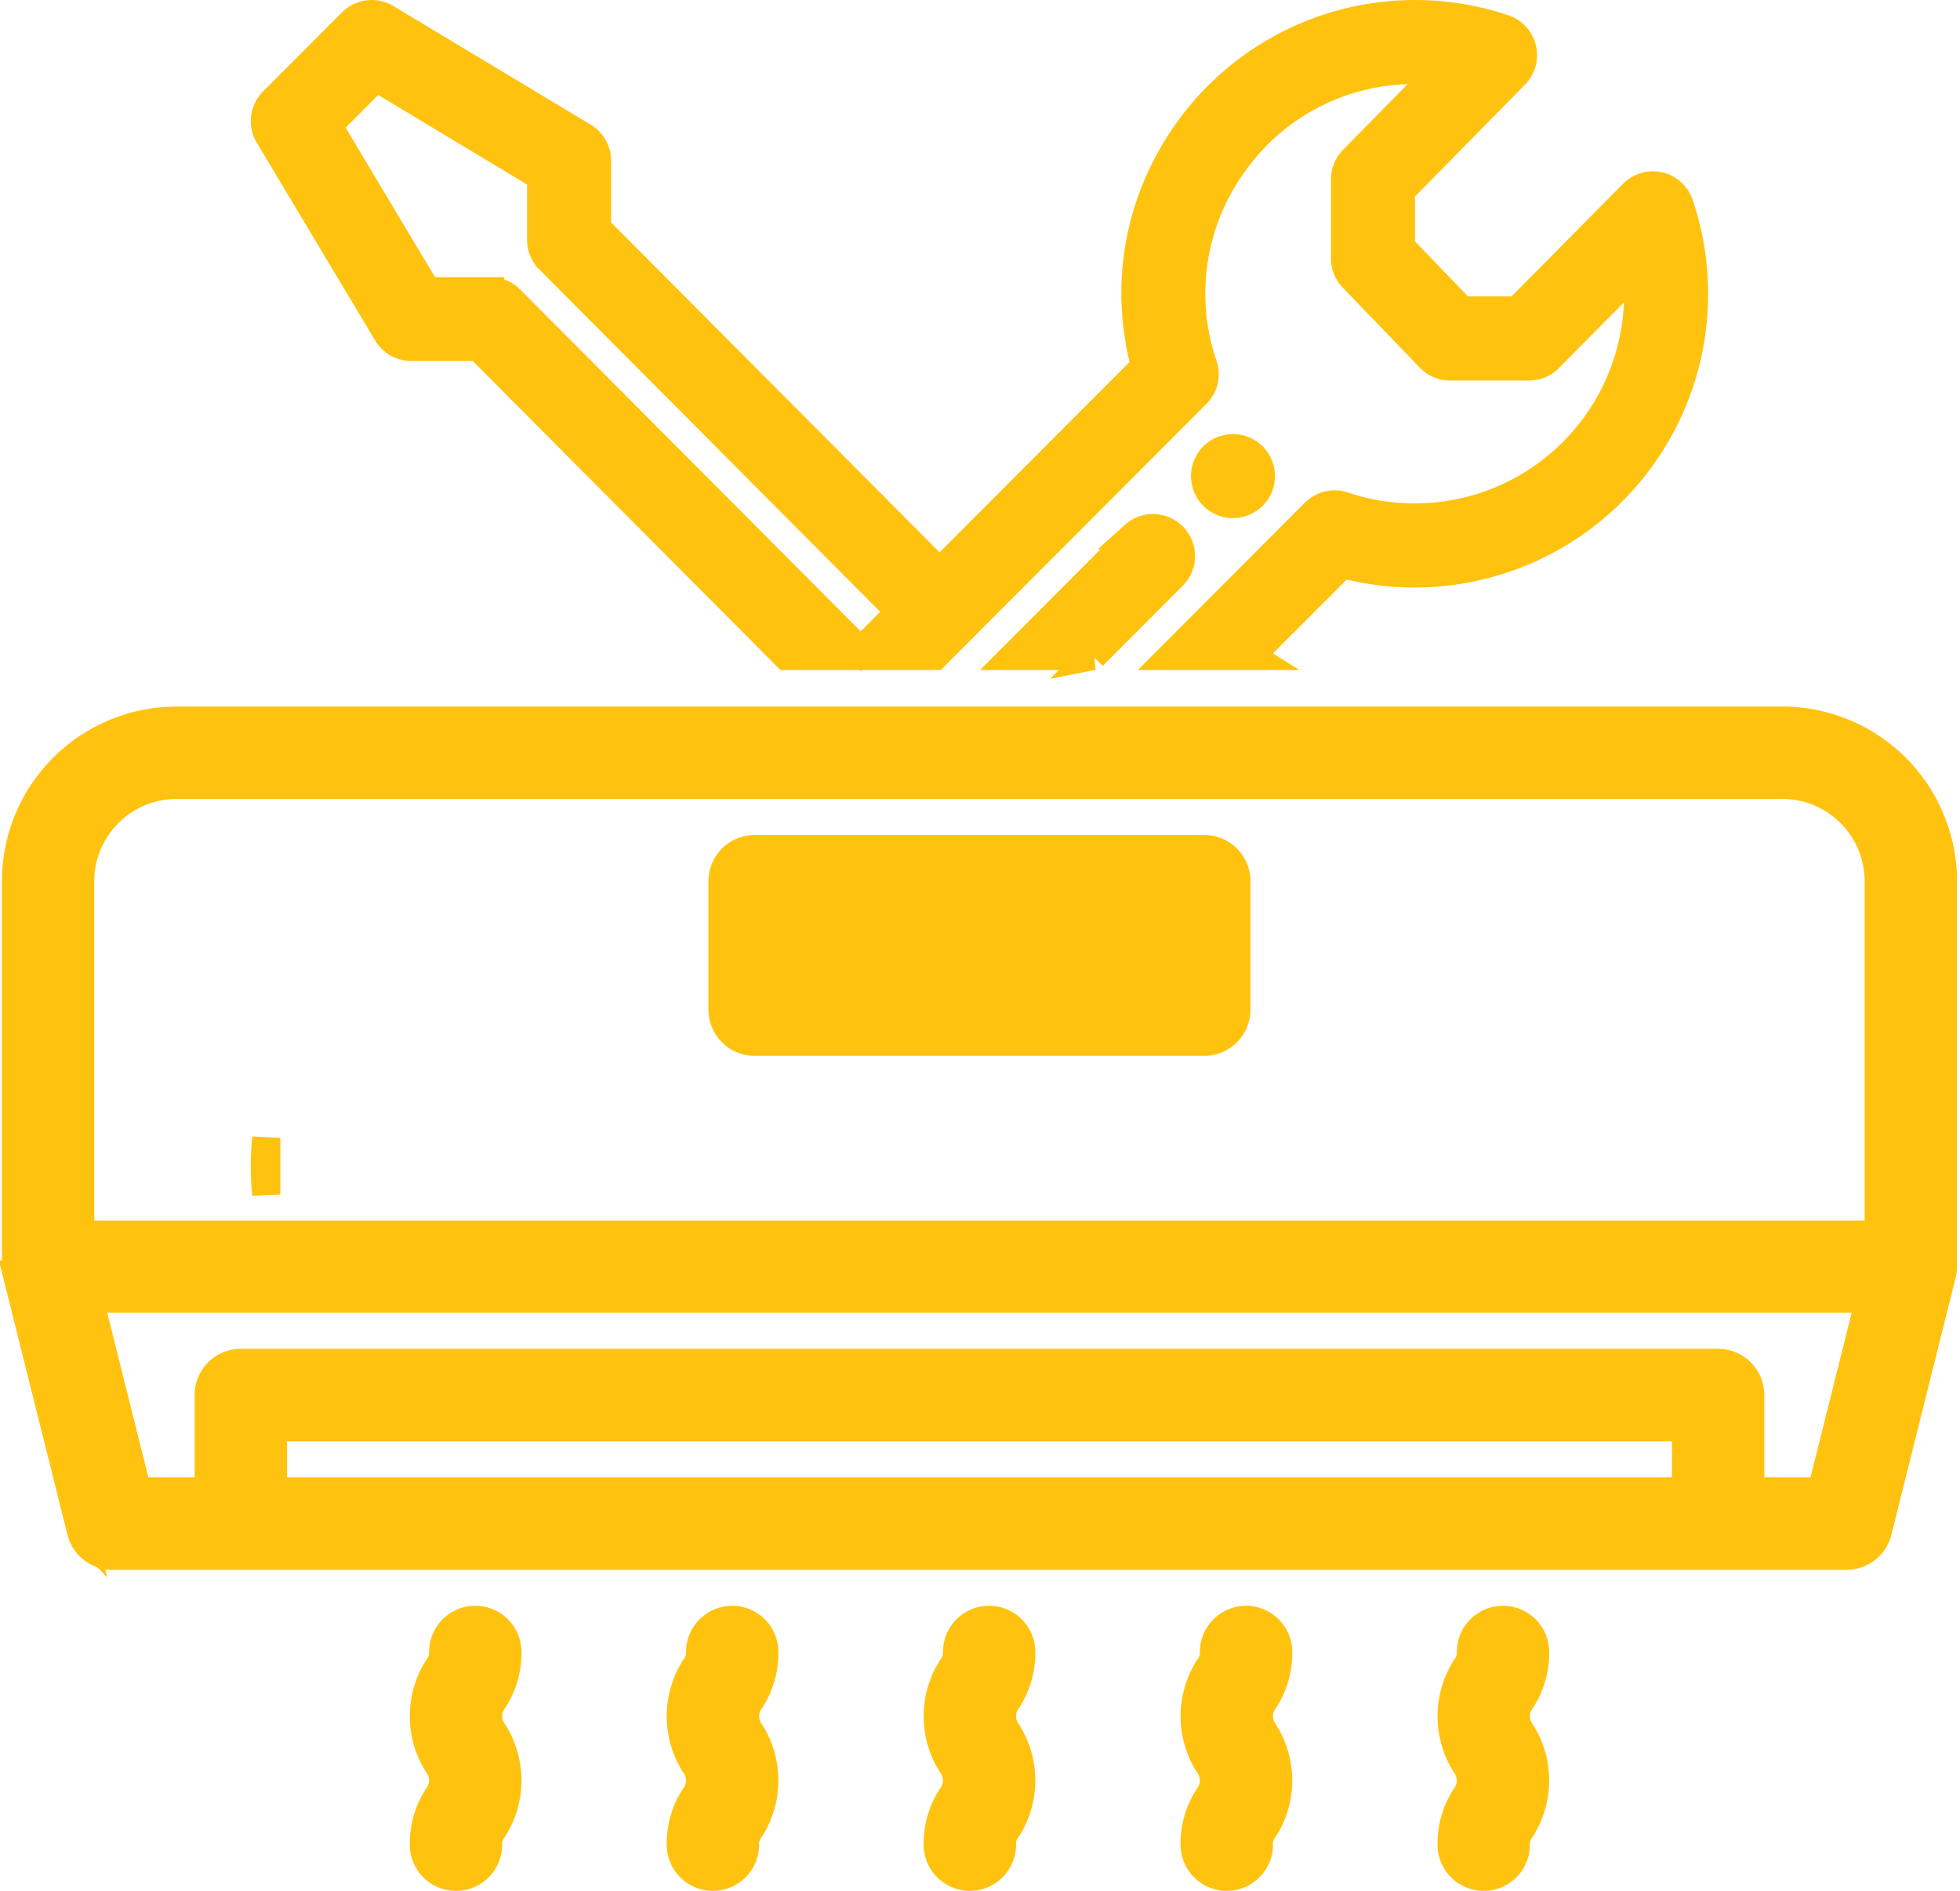 <svg xmlns="http://www.w3.org/2000/svg" width="104.492" height="100.807" viewBox="0 0 104.492 100.807">
  <g id="ac_icon" transform="translate(0.851 0.75)">
    <g id="technology" transform="translate(0 37.668)">
      <path id="Path_33" data-name="Path 33" d="M117.6,355.985a1.712,1.712,0,0,0,3.424,0,1.261,1.261,0,0,1,.27-.831,4.816,4.816,0,0,0,0-5.186,1.416,1.416,0,0,1,0-1.663,4.587,4.587,0,0,0,.758-2.593,1.712,1.712,0,1,0-3.424,0,1.26,1.26,0,0,1-.27.831,4.816,4.816,0,0,0,0,5.186,1.416,1.416,0,0,1,0,1.663A4.587,4.587,0,0,0,117.6,355.985Z" transform="translate(-95.853 -296.059)" fill="#ffc20e" stroke="#ffc20e" stroke-width="1.5"/>
      <path id="Path_34" data-name="Path 34" d="M245.6,355.985a1.712,1.712,0,1,0,3.424,0,1.261,1.261,0,0,1,.27-.831,4.815,4.815,0,0,0,0-5.186,1.416,1.416,0,0,1,0-1.663,4.587,4.587,0,0,0,.758-2.593,1.712,1.712,0,0,0-3.424,0,1.26,1.26,0,0,1-.27.831,4.816,4.816,0,0,0,0,5.186,1.416,1.416,0,0,1,0,1.663A4.587,4.587,0,0,0,245.6,355.985Z" transform="translate(-196.458 -296.059)" fill="#ffc20e" stroke="#ffc20e" stroke-width="1.5"/>
      <path id="Path_35" data-name="Path 35" d="M181.6,355.985a1.712,1.712,0,0,0,3.424,0,1.261,1.261,0,0,1,.27-.831,4.816,4.816,0,0,0,0-5.186,1.416,1.416,0,0,1,0-1.663,4.587,4.587,0,0,0,.758-2.593,1.712,1.712,0,1,0-3.424,0,1.26,1.26,0,0,1-.27.831,4.816,4.816,0,0,0,0,5.186,1.416,1.416,0,0,1,0,1.663,4.587,4.587,0,0,0-.758,2.593Z" transform="translate(-146.156 -296.059)" fill="#ffc20e" stroke="#ffc20e" stroke-width="1.5"/>
      <path id="Path_36" data-name="Path 36" d="M309.6,355.985a1.712,1.712,0,0,0,3.424,0,1.261,1.261,0,0,1,.27-.831,4.815,4.815,0,0,0,0-5.186,1.416,1.416,0,0,1,0-1.663,4.587,4.587,0,0,0,.758-2.593,1.712,1.712,0,1,0-3.424,0,1.26,1.26,0,0,1-.27.831,4.816,4.816,0,0,0,0,5.186,1.416,1.416,0,0,1,0,1.663A4.587,4.587,0,0,0,309.6,355.985Z" transform="translate(-246.761 -296.059)" fill="#ffc20e" stroke="#ffc20e" stroke-width="1.5"/>
      <path id="Path_37" data-name="Path 37" d="M373.6,355.985a1.712,1.712,0,0,0,3.424,0,1.261,1.261,0,0,1,.27-.831,4.816,4.816,0,0,0,0-5.186,1.416,1.416,0,0,1,0-1.663,4.587,4.587,0,0,0,.758-2.593,1.712,1.712,0,1,0-3.424,0,1.259,1.259,0,0,1-.27.831,4.816,4.816,0,0,0,0,5.186,1.416,1.416,0,0,1,0,1.663A4.587,4.587,0,0,0,373.6,355.985Z" transform="translate(-297.063 -296.059)" fill="#ffc20e" stroke="#ffc20e" stroke-width="1.5"/>
      <path id="Path_38" data-name="Path 38" d="M217.683,152H193.712A1.712,1.712,0,0,0,192,153.712v6.849a1.712,1.712,0,0,0,1.712,1.712h23.971a1.712,1.712,0,0,0,1.712-1.712v-6.849A1.712,1.712,0,0,0,217.683,152Z" transform="translate(-154.332 -145.151)" fill="#ffc20e" stroke="#ffc20e" stroke-width="1.5"/>
      <path id="Path_39" data-name="Path 39" d="M16.051,149.522l3.424,13.7a1.712,1.712,0,0,0,1.661,1.3h92.458a1.712,1.712,0,0,0,1.661-1.3l3.424-13.7h0a1.709,1.709,0,0,0,.053-.415V128.561A8.571,8.571,0,0,0,110.17,120H24.561A8.571,8.571,0,0,0,16,128.561v20.546a1.708,1.708,0,0,0,.053.415Zm88.983,11.57H29.7v-3.424h75.336Zm7.224,0h-3.8v-5.137a1.712,1.712,0,0,0-1.712-1.712H27.985a1.712,1.712,0,0,0-1.712,1.712v5.137h-3.8l-2.568-10.273h94.921ZM19.424,128.561a5.143,5.143,0,0,1,5.137-5.137H110.17a5.143,5.143,0,0,1,5.137,5.137V147.4H19.424Z" transform="translate(-16 -120)" fill="#ffc20e" stroke="#ffc20e" stroke-width="1.5"/>
    </g>
    <path id="Subtraction_11" data-name="Subtraction 11" d="M.074,62.93c-.049-.494-.074-1-.074-1.5s.025-1.018.074-1.518V62.93ZM52.558,34.221H48.349l4.356-4.365,3.273-3.279a1.488,1.488,0,0,1,1.527-.359A11.911,11.911,0,0,0,73.213,14.911a12.1,12.1,0,0,0-.07-1.3l-4.689,4.735a1.486,1.486,0,0,1-1.056.441h-4.21a1.493,1.493,0,0,1-1.071-.455l-4.112-4.269a1.484,1.484,0,0,1-.417-1.036V8.809a1.484,1.484,0,0,1,.428-1.046l4.628-4.707a12.177,12.177,0,0,0-1.336-.074,11.764,11.764,0,0,0-9.663,4.971,11.822,11.822,0,0,0-1.621,10.769,1.493,1.493,0,0,1-.358,1.53L35.725,34.221H27.8L11.393,17.744H7.8a1.487,1.487,0,0,1-1.275-.724L.213,6.475A1.493,1.493,0,0,1,.437,4.654L4.646.437A1.485,1.485,0,0,1,6.463.213L16.986,6.539a1.492,1.492,0,0,1,.723,1.279v3.6L35.97,29.758,46.932,18.775a15.038,15.038,0,0,1-.507-3.272,14.649,14.649,0,0,1,1.162-6.377,15.289,15.289,0,0,1,1.641-2.912A14.866,14.866,0,0,1,66.061.778a1.492,1.492,0,0,1,.585,2.459L60.565,9.421v3l3.256,3.38h2.958l6.169-6.231A1.486,1.486,0,0,1,75,9.521a1.494,1.494,0,0,1,.41.628,14.9,14.9,0,0,1-17.96,19.167l-4.9,4.9ZM5.929,3.369,3.364,5.94l5.282,8.836h3.366a1.47,1.47,0,0,1,1.053.423l18.7,18.776,2.1-2.109-18.7-18.779a1.483,1.483,0,0,1-.435-1.053V8.663ZM44.142,34.221H39.933l6.42-6.433a1.49,1.49,0,0,1,2.1,2.109l-4.316,4.325Zm7.472-8.1a1.489,1.489,0,1,1,1.053-.437A1.491,1.491,0,0,1,51.614,26.116Z" transform="translate(13.269)" fill="#ffc20e" stroke="#ffc20e" stroke-width="1.5"/>
  </g>
</svg>
